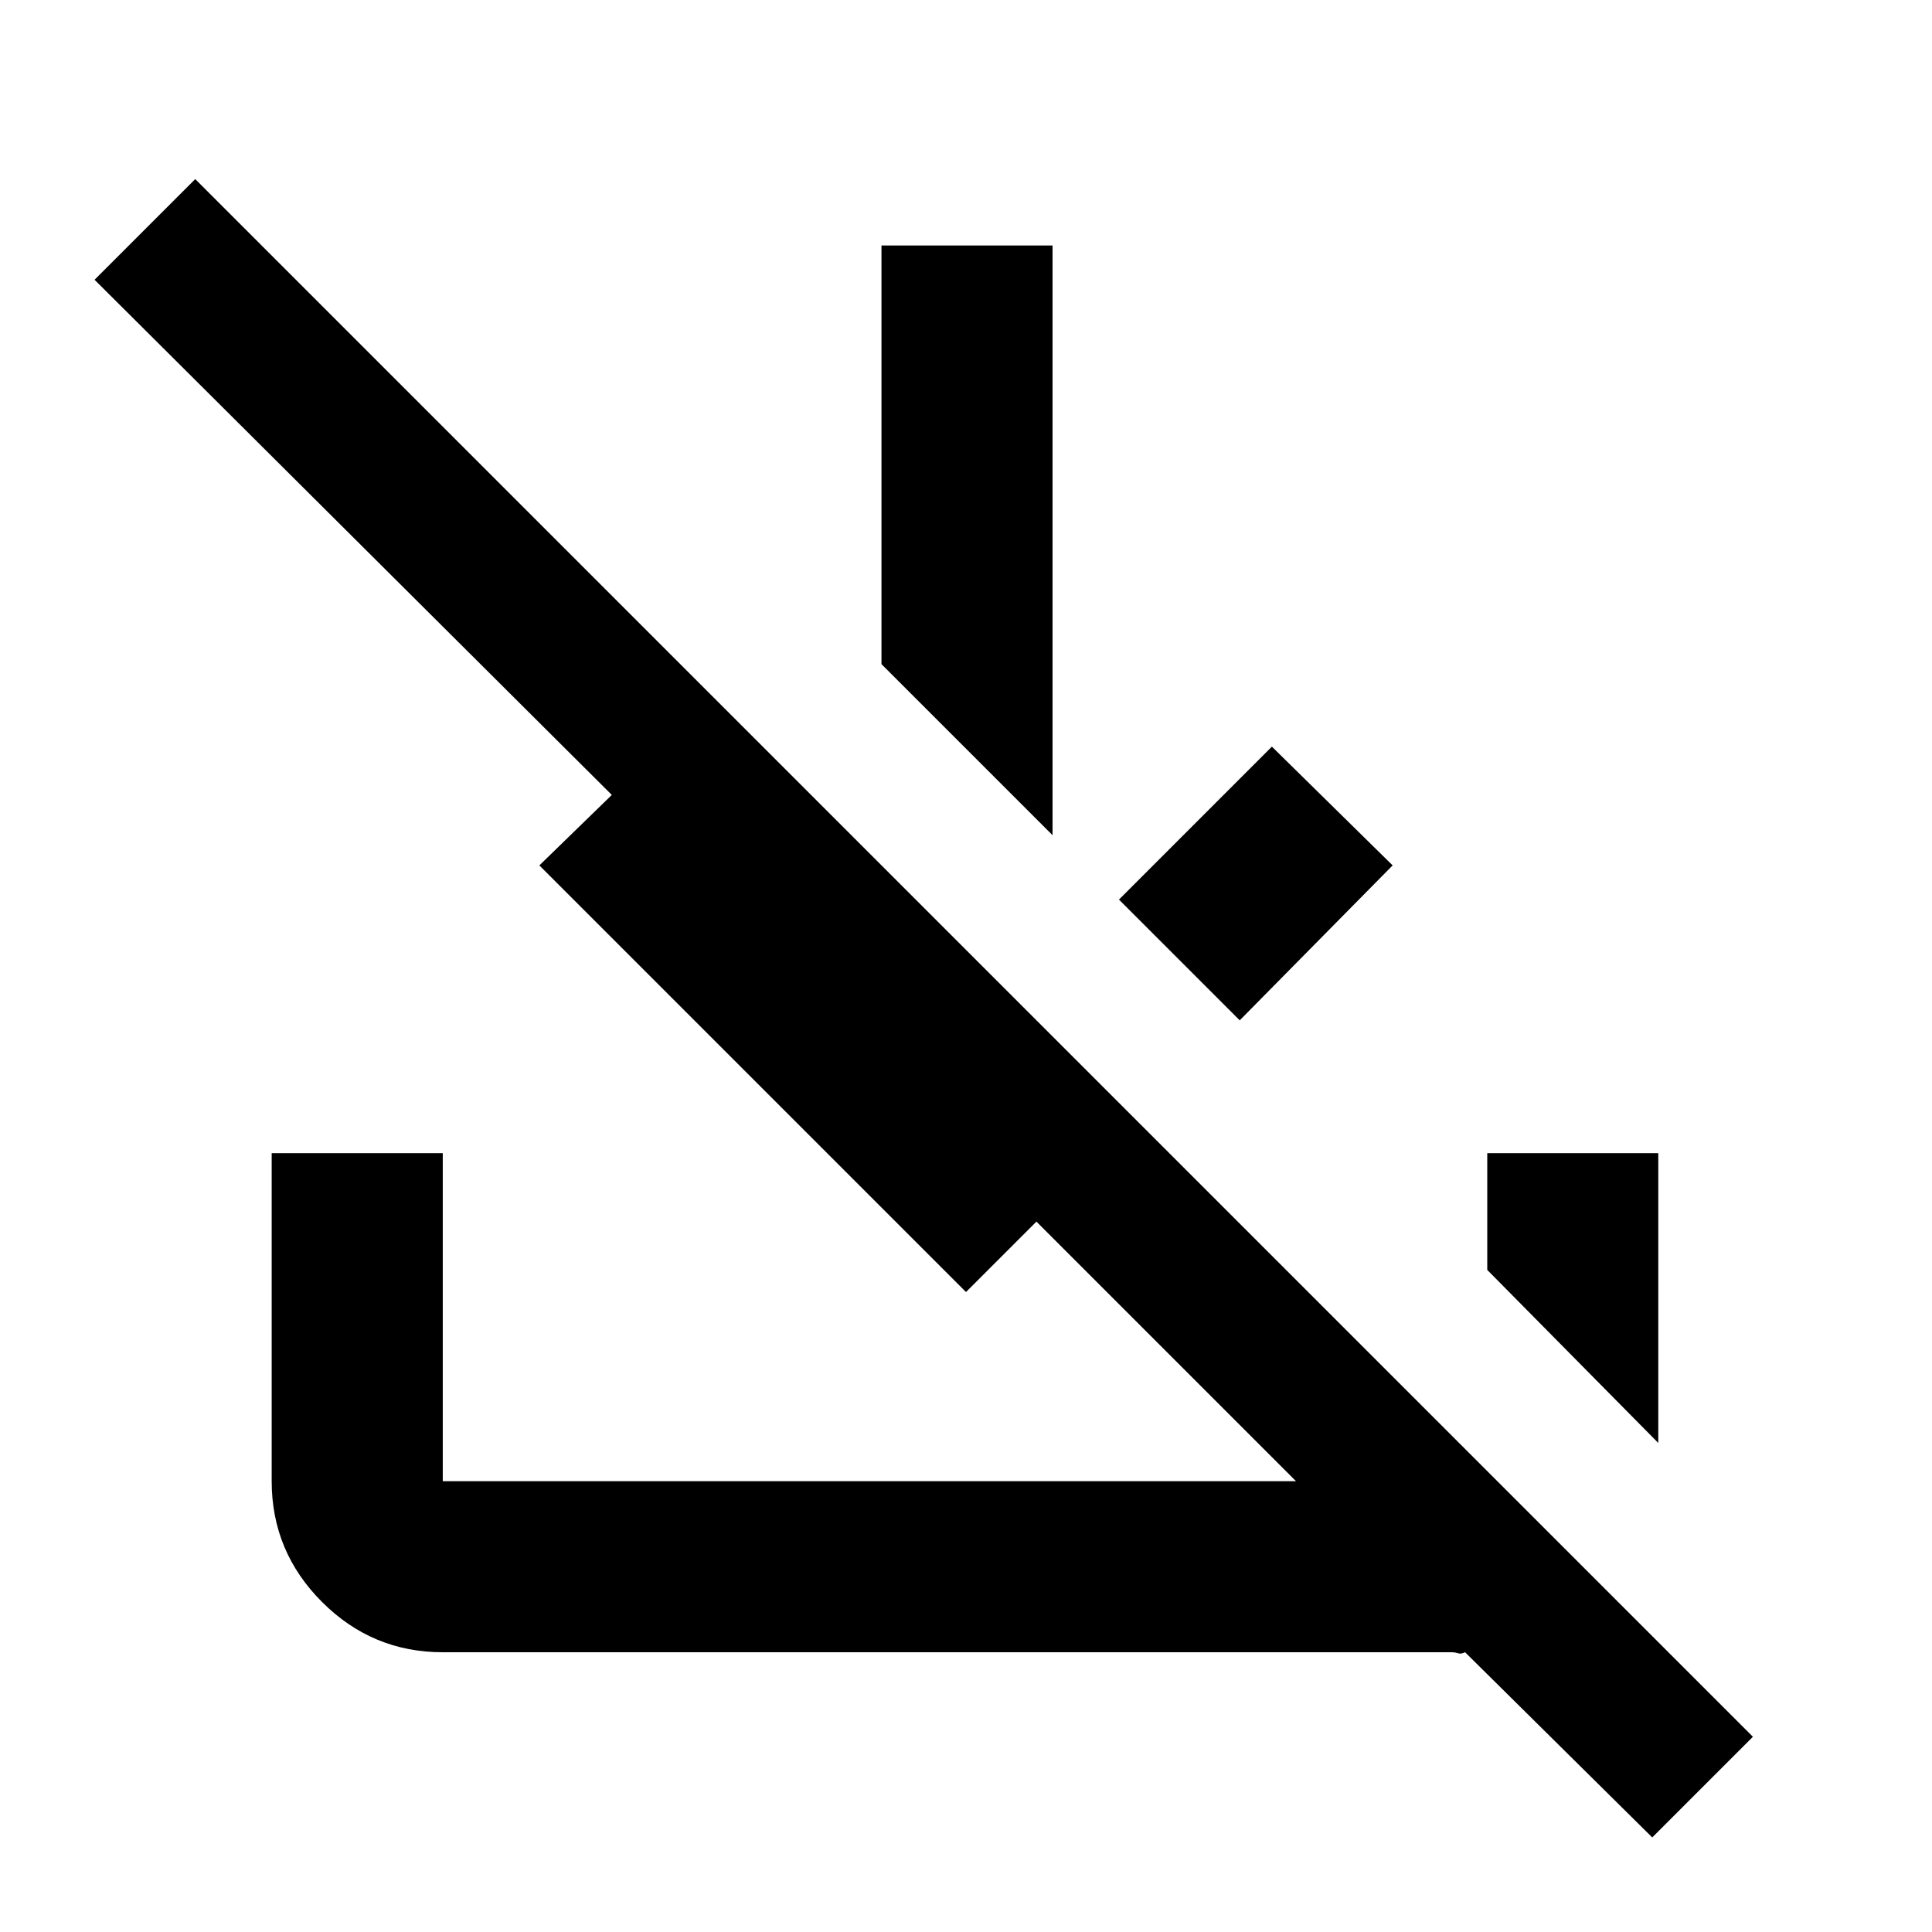 <svg xmlns="http://www.w3.org/2000/svg" height="40" width="40"><path d="M34.208 38.042 30.333 34.208Q30.25 34.25 30.188 34.229Q30.125 34.208 30.042 34.208H9.167Q7.708 34.208 6.667 33.167Q5.625 32.125 5.625 30.667V23.875H9.167V30.667Q9.167 30.667 9.167 30.667Q9.167 30.667 9.167 30.667H26.833L21.458 25.292L20 26.75L11.167 17.917L12.667 16.458L1.958 5.792L4.042 3.708L36.292 35.958ZM34.333 29.875 30.792 26.292V23.875H34.333ZM25.667 21.125 23.167 18.625 26.333 15.458 28.833 17.917ZM21.792 17.292 18.25 13.75V5.083H21.792Z"/></svg>